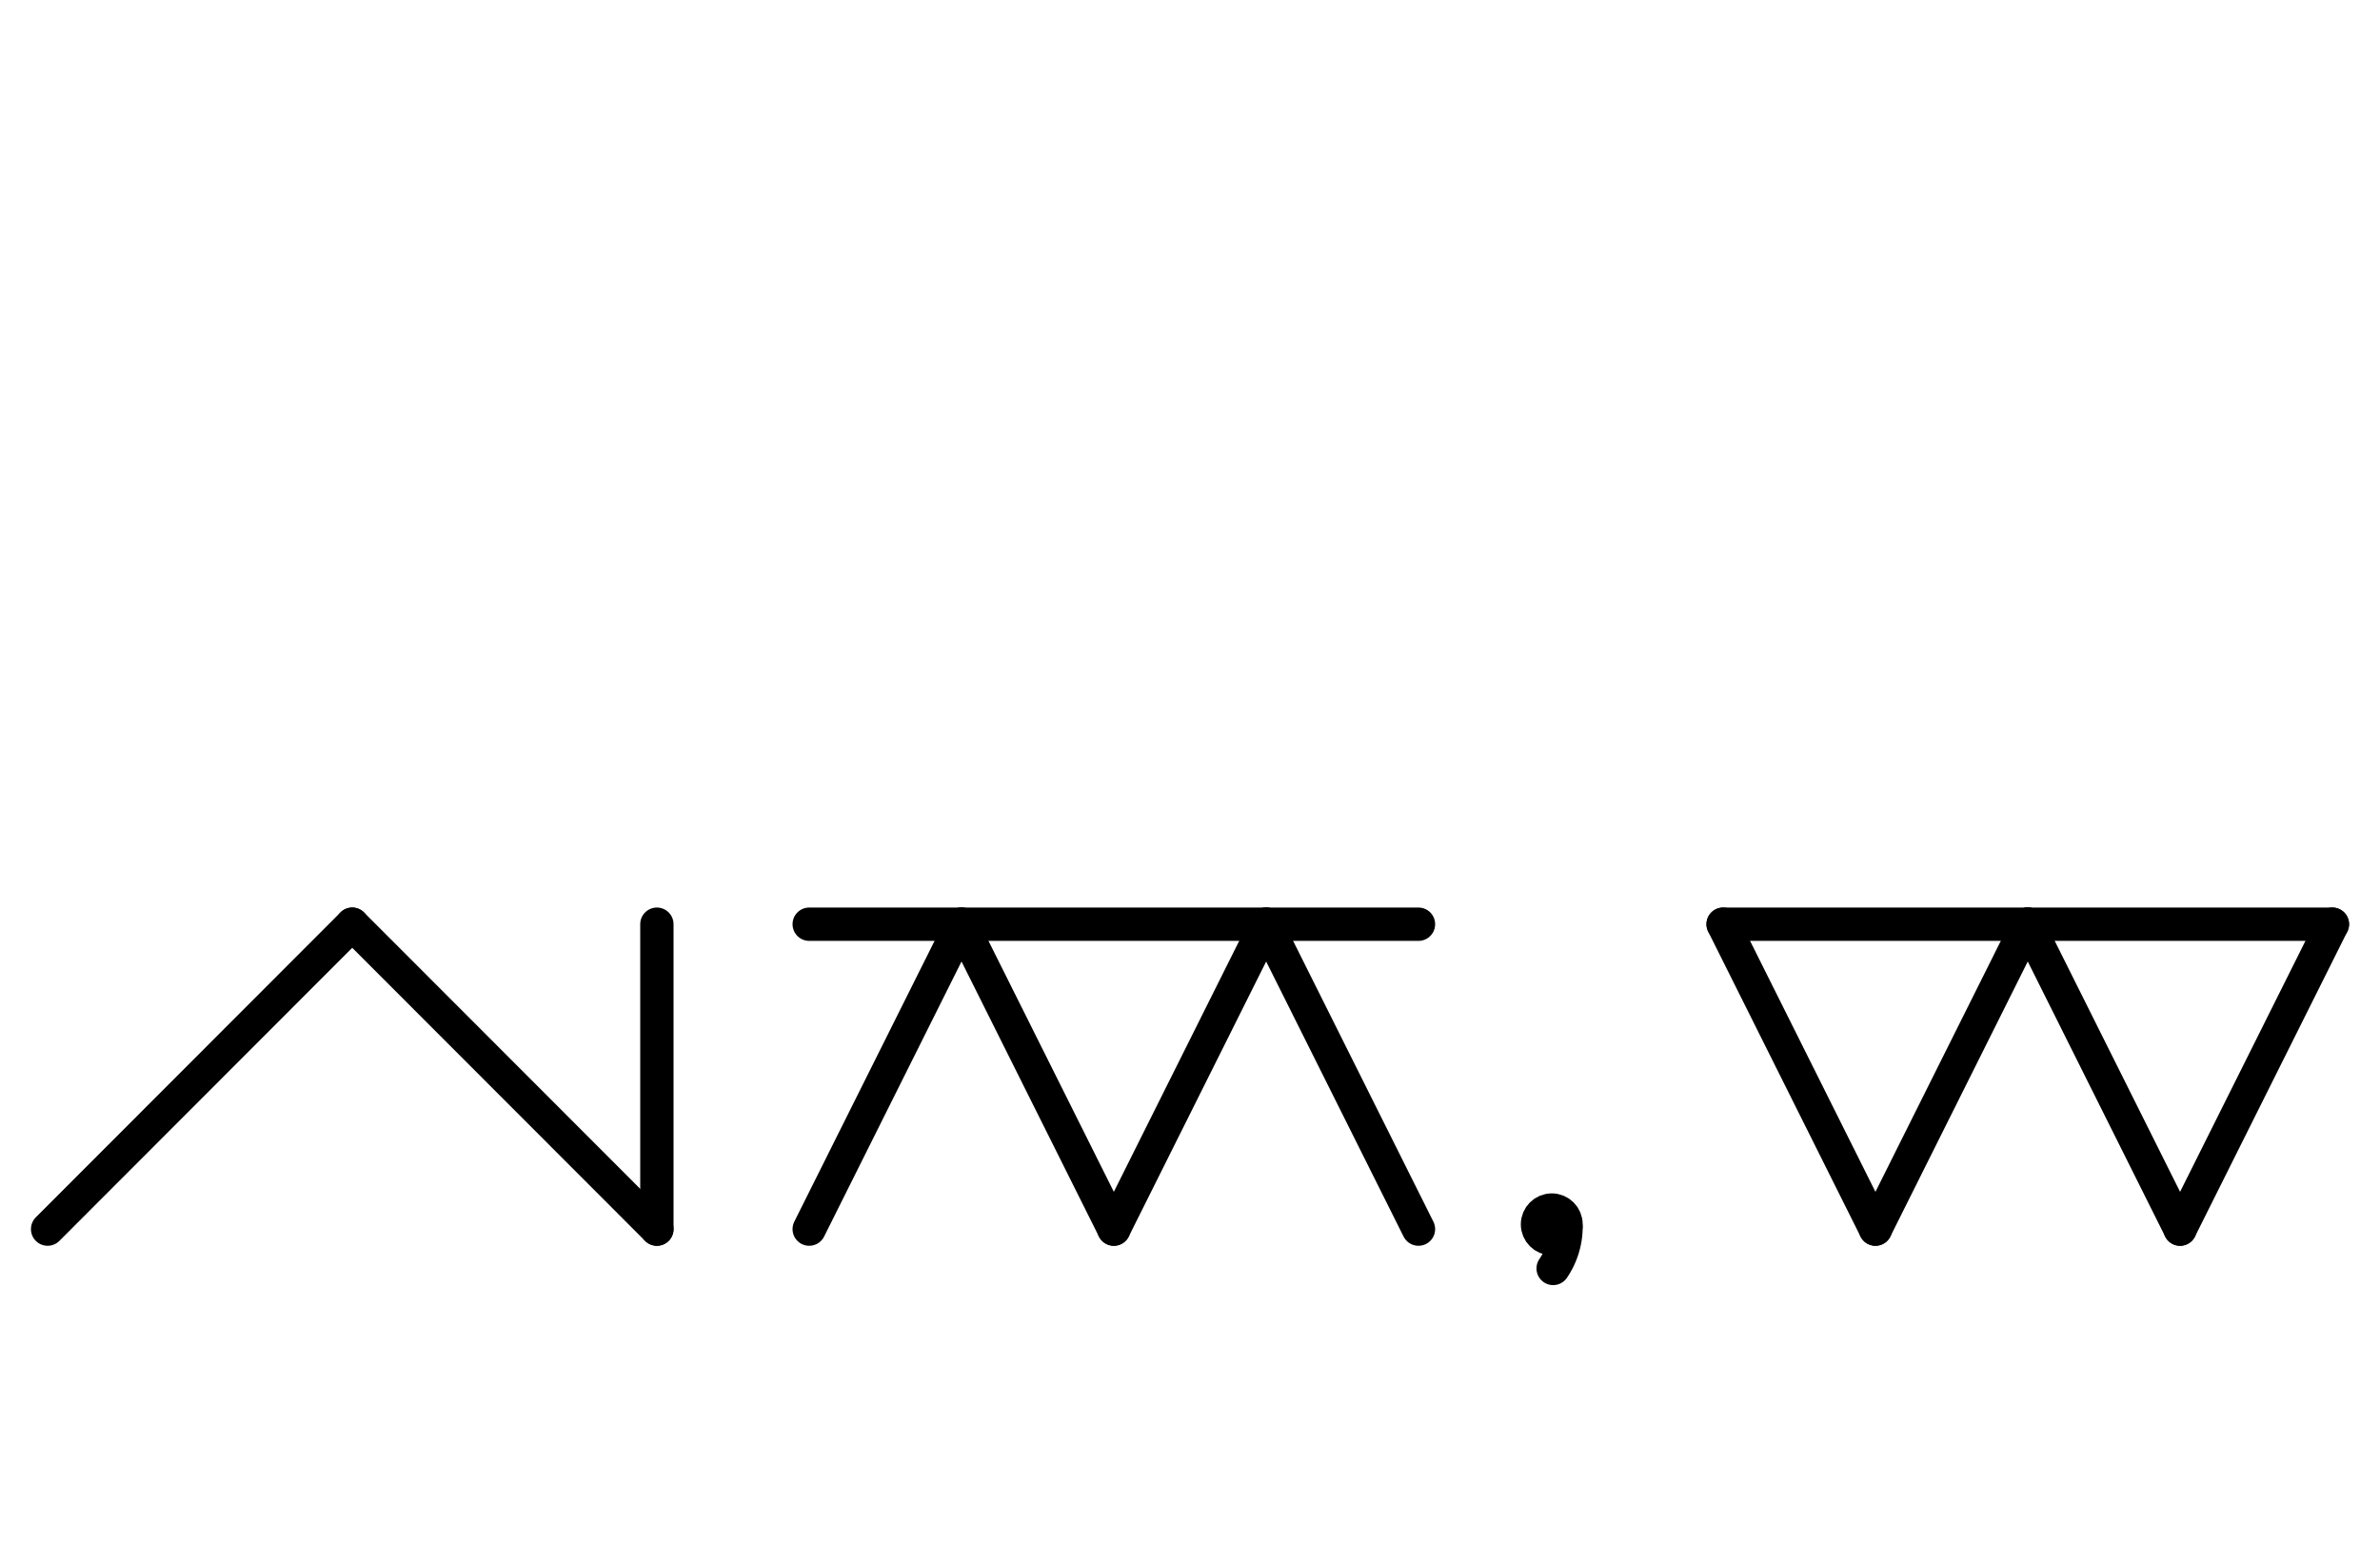 <?xml version="1.0" encoding="UTF-8" standalone="no"?>
<!DOCTYPE svg PUBLIC "-//W3C//DTD SVG 1.0//EN" "http://www.w3.org/TR/2001/REC-SVG-20010904/DTD/svg10.dtd">
<svg xmlns="http://www.w3.org/2000/svg" xmlns:xlink="http://www.w3.org/1999/xlink" fill-rule="evenodd" height="4.5in" preserveAspectRatio="none" stroke-linecap="round" viewBox="0 0 500 324" width="6.938in">
<style type="text/css">
.brush0 { fill: rgb(255,255,255); }
.pen0 { stroke: rgb(0,0,0); stroke-width: 1; stroke-linejoin: round; }
.font0 { font-size: 11px; font-family: "MS Sans Serif"; }
.pen1 { stroke: rgb(0,0,0); stroke-width: 7; stroke-linejoin: round; }
.brush1 { fill: none; }
.brush2 { fill: rgb(0,0,0); }
.font1 { font-weight: bold; font-size: 16px; font-family: System, sans-serif; }
</style>
<g>
<line class="pen1" fill="none" x1="10" x2="74" y1="258" y2="194"/>
<line class="pen1" fill="none" x1="74" x2="138" y1="194" y2="258"/>
<line class="pen1" fill="none" x1="170" x2="202" y1="258" y2="194"/>
<line class="pen1" fill="none" x1="202" x2="234" y1="194" y2="258"/>
<line class="pen1" fill="none" x1="234" x2="266" y1="258" y2="194"/>
<line class="pen1" fill="none" x1="266" x2="298" y1="194" y2="258"/>
<line class="pen1" fill="none" x1="362" x2="426" y1="194" y2="194"/>
<line class="pen1" fill="none" x1="426" x2="394" y1="194" y2="258"/>
<line class="pen1" fill="none" x1="394" x2="362" y1="258" y2="194"/>
<line class="pen1" fill="none" x1="426" x2="490" y1="194" y2="194"/>
<line class="pen1" fill="none" x1="490" x2="458" y1="194" y2="258"/>
<line class="pen1" fill="none" x1="458" x2="426" y1="258" y2="194"/>
<line class="pen1" fill="none" x1="170" x2="298" y1="194" y2="194"/>
<line class="pen1" fill="none" x1="138" x2="138" y1="194" y2="258"/>
<path class="pen1" d="M 326.292,266.253 A 15.5,15.5 0 0 0 328.998,257.738" fill="none"/>
<ellipse class="pen1 brush2" cx="326" cy="257" rx="3" ry="3"/>
</g>
</svg>
